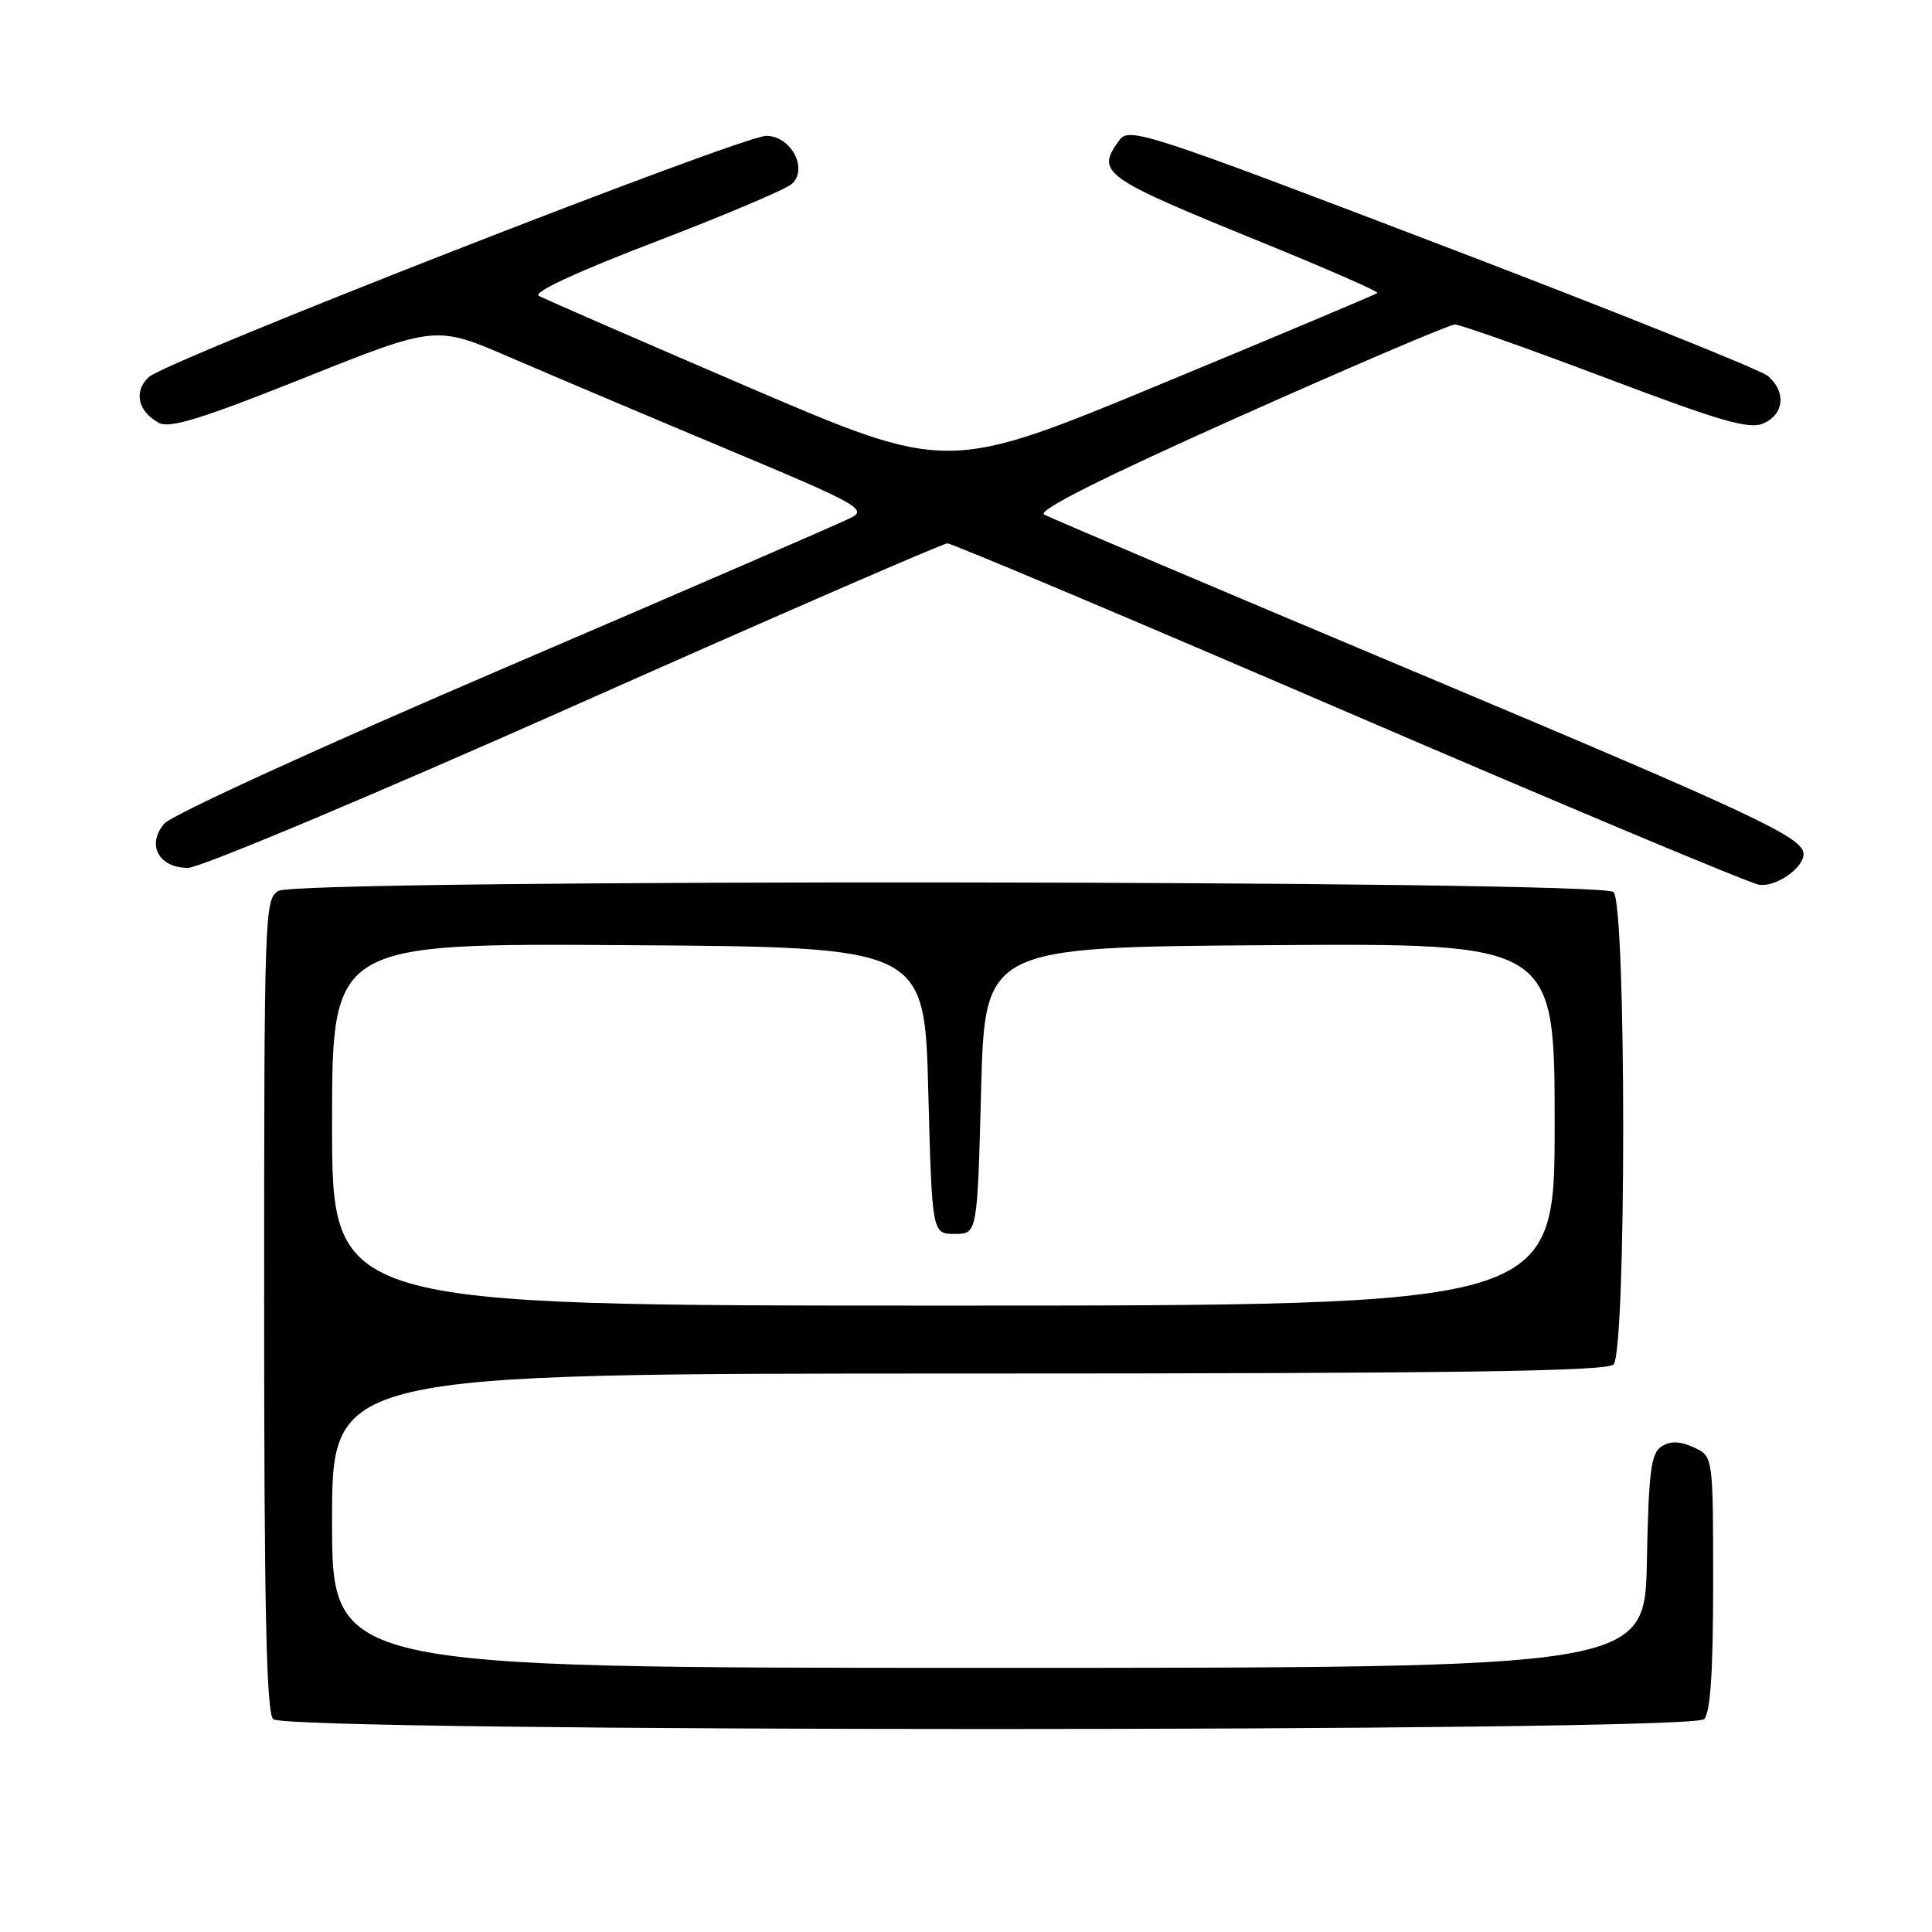 <?xml version="1.0" encoding="UTF-8" standalone="no"?>
<!DOCTYPE svg PUBLIC "-//W3C//DTD SVG 1.1//EN" "http://www.w3.org/Graphics/SVG/1.1/DTD/svg11.dtd" >
<svg xmlns="http://www.w3.org/2000/svg" xmlns:xlink="http://www.w3.org/1999/xlink" version="1.1" viewBox="0 0 256 256">
 <g >
 <path fill="currentColor"
d=" M 225.80 227.80 C 226.64 226.96 227.00 221.53 227.00 209.78 C 227.00 192.96 227.00 192.96 224.42 191.78 C 222.59 190.95 221.36 190.91 220.17 191.66 C 218.76 192.55 218.46 194.92 218.22 206.86 C 217.95 221.00 217.95 221.00 130.97 221.00 C 44.00 221.00 44.00 221.00 44.00 201.50 C 44.00 182.00 44.00 182.00 128.30 182.00 C 192.53 182.00 212.89 181.71 213.80 180.80 C 215.51 179.09 215.51 119.91 213.80 118.20 C 212.21 116.61 39.90 116.45 36.93 118.04 C 35.06 119.04 35.00 120.70 35.00 172.84 C 35.00 213.32 35.30 226.90 36.20 227.80 C 37.94 229.54 224.06 229.54 225.80 227.80 Z  M 238.98 113.14 C 238.93 110.96 232.64 108.01 188.57 89.48 C 161.72 78.20 139.13 68.61 138.35 68.18 C 137.42 67.65 146.13 63.28 164.23 55.19 C 179.23 48.49 192.08 43.00 192.78 43.00 C 193.48 43.00 202.46 46.18 212.74 50.06 C 228.21 55.91 231.82 56.95 233.71 56.08 C 236.43 54.85 236.69 51.89 234.25 49.82 C 233.29 49.00 213.87 41.22 191.09 32.52 C 151.99 17.59 149.61 16.81 148.34 18.55 C 145.16 22.90 145.93 23.45 167.18 32.10 C 175.80 35.61 182.70 38.63 182.52 38.82 C 182.33 39.00 169.44 44.43 153.86 50.88 C 125.55 62.61 125.55 62.61 99.13 51.28 C 84.60 45.04 72.12 39.60 71.39 39.20 C 70.57 38.74 76.51 35.99 86.78 32.06 C 95.98 28.54 104.14 25.08 104.93 24.37 C 107.12 22.38 104.80 18.00 101.54 18.00 C 98.29 18.00 22.06 47.78 19.71 49.97 C 17.67 51.87 18.27 54.54 21.07 56.04 C 22.49 56.80 26.89 55.44 40.34 50.06 C 57.76 43.10 57.76 43.10 67.63 47.37 C 73.06 49.71 85.97 55.18 96.31 59.51 C 113.55 66.72 114.93 67.48 112.81 68.58 C 111.54 69.25 90.92 78.18 67.00 88.44 C 42.68 98.87 22.73 107.99 21.76 109.14 C 19.39 111.94 21.03 115.00 24.92 115.00 C 26.49 115.00 49.53 105.32 76.12 93.50 C 102.71 81.67 124.95 72.00 125.54 72.00 C 126.13 72.00 150.02 82.08 178.63 94.41 C 207.24 106.73 231.74 117.00 233.07 117.23 C 235.27 117.60 239.03 115.00 238.98 113.14 Z  M 44.00 148.99 C 44.00 124.98 44.00 124.98 83.25 125.24 C 122.50 125.50 122.50 125.50 123.00 144.50 C 123.50 163.50 123.50 163.50 126.50 163.50 C 129.50 163.50 129.50 163.50 130.00 144.50 C 130.50 125.50 130.50 125.50 168.25 125.24 C 206.00 124.98 206.00 124.98 206.00 148.99 C 206.00 173.00 206.00 173.00 125.00 173.00 C 44.00 173.00 44.00 173.00 44.00 148.99 Z "/>
</g>
</svg>